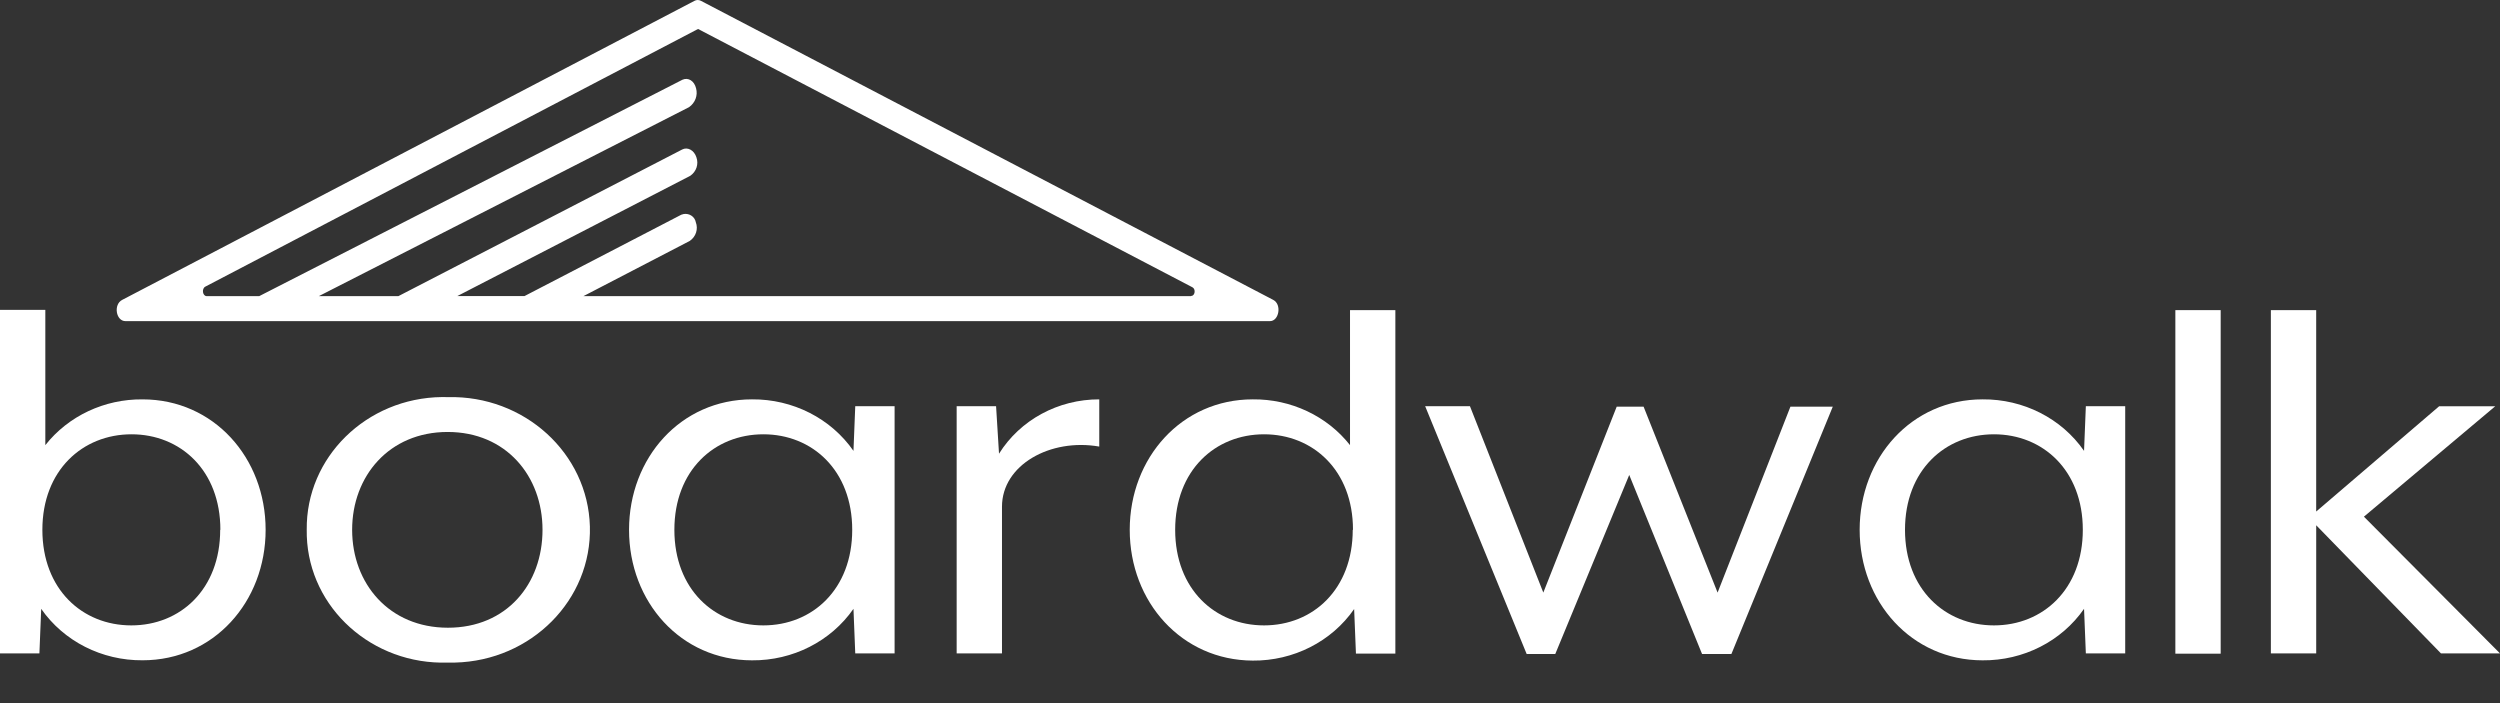 <svg version="1.1" id="Layer_1" xmlns="http://www.w3.org/2000/svg" xmlns:xlink="http://www.w3.org/1999/xlink" x="0px" y="0px"
	 width="160px" height="45px" viewBox="0 99.5 160 45" enable-background="new 0 99.5 160 45" xml:space="preserve">
<rect x="0" y="99.5" width="160" height="45" fill="#333333" stroke="none"/>
<title>Boardwalk Corporate</title>
<path fill="#FFFFFF" d="M2.637,138.466l-0.115,2.852H0v-21.987h2.901v8.658c1.473-1.868,3.784-2.955,6.227-2.929
	c4.547,0,7.872,3.736,7.872,8.349c0,4.611-3.325,8.349-7.872,8.349C6.523,141.78,4.082,140.543,2.637,138.466z M14.104,133.408
	c0-3.81-2.558-6.113-5.688-6.113s-5.704,2.304-5.704,6.113c0,3.809,2.557,6.117,5.692,6.117c3.137,0,5.688-2.309,5.688-6.117H14.104
	L14.104,133.408z"/>
<path fill="#FFFFFF" d="M19.631,133.408c-0.056-4.639,3.82-8.442,8.658-8.496c0.125-0.002,0.252-0.001,0.377,0.004
	c4.894-0.118,8.962,3.588,9.087,8.278c0.125,4.691-3.742,8.591-8.636,8.711c-0.15,0.005-0.3,0.005-0.451,0
	c-4.825,0.156-8.87-3.469-9.031-8.096C19.63,133.676,19.629,133.541,19.631,133.408z M34.721,133.408
	c0-3.441-2.333-6.262-6.072-6.262s-6.112,2.82-6.112,6.262c0,3.44,2.368,6.266,6.129,6.266S34.721,136.877,34.721,133.408z"/>
<path fill="#FFFFFF" d="M40.259,133.408c0-4.612,3.314-8.349,7.867-8.349c2.607-0.023,5.05,1.216,6.496,3.297l0.114-2.858h2.518
	v15.819h-2.518l-0.114-2.852c-1.446,2.079-3.889,3.318-6.496,3.296C43.573,141.757,40.259,138.026,40.259,133.408z M54.542,133.408
	c0-3.81-2.557-6.113-5.688-6.113c-3.131,0-5.694,2.304-5.694,6.113c0,3.809,2.558,6.117,5.694,6.117
	C51.99,139.525,54.542,137.217,54.542,133.408L54.542,133.408z"/>
<path fill="#FFFFFF" d="M61.227,125.498h2.522l0.188,3.039c1.349-2.162,3.787-3.484,6.416-3.478v3.022
	c-3.13-0.549-6.226,1.171-6.226,3.848v9.388h-2.901V125.498z"/>
<path fill="#FFFFFF" d="M72.303,133.408c0-4.612,3.326-8.349,7.872-8.349c2.442-0.026,4.754,1.061,6.226,2.929v-8.641h2.902v21.985
	H86.78l-0.115-2.853c-1.443,2.081-3.885,3.321-6.49,3.299C75.628,141.757,72.303,138.026,72.303,133.408z M86.591,133.408
	c0-3.81-2.563-6.113-5.692-6.113c-3.131,0-5.688,2.304-5.688,6.113c0,3.809,2.557,6.117,5.688,6.117c3.13,0,5.676-2.309,5.676-6.117
	H86.591z"/>
<path fill="#FFFFFF" d="M91.211,125.498h2.866l4.695,11.928l4.697-11.899h1.721l4.736,11.899l4.661-11.899h2.711l-6.489,15.83
	h-1.877l-4.661-11.46l-4.734,11.46h-1.83L91.211,125.498z"/>
<path fill="#FFFFFF" d="M119.018,133.408c0-4.612,3.32-8.349,7.867-8.349c2.607-0.023,5.051,1.216,6.494,3.297l0.115-2.858h2.519
	v15.819h-2.519l-0.115-2.852c-1.443,2.079-3.887,3.318-6.494,3.296C122.338,141.757,119.018,138.026,119.018,133.408z
	 M133.3,133.408c0-3.81-2.558-6.113-5.687-6.113c-3.131,0-5.693,2.304-5.693,6.113c0,3.809,2.563,6.117,5.693,6.117
	C130.742,139.525,133.3,137.217,133.3,133.408z"/>
<path fill="#FFFFFF" d="M139.223,119.348h2.9v21.987h-2.9V119.348z"/>
<path fill="#FFFFFF" d="M145.335,119.348h2.901v12.89l7.871-6.739h3.59l-8.406,7.068l8.709,8.751h-3.778l-7.985-8.201v8.201h-2.901
	V119.348z"/>
<path fill="#FFFFFF" d="M81.488,118.693L44.863,99.555c-0.129-0.073-0.289-0.073-0.418,0L7.82,118.693
	c-0.574,0.292-0.401,1.359,0.207,1.359h73.255C81.854,120.052,82.05,118.985,81.488,118.693 M76.213,118.452H37.341l6.806-3.534
	c0.394-0.272,0.55-0.761,0.384-1.198c-0.064-0.35-0.412-0.583-0.776-0.522c-0.052,0.009-0.104,0.024-0.153,0.044l-10.033,5.206h-4.3
	l14.906-7.695c0.39-0.267,0.551-0.748,0.396-1.182l0,0c-0.144-0.462-0.573-0.687-0.917-0.5l-18.158,9.382h-5.091l23.691-12.093
	c0.396-0.274,0.576-0.754,0.453-1.208c-0.115-0.478-0.505-0.715-0.872-0.549l-27.09,13.851h-3.354c-0.269,0-0.343-0.479-0.091-0.61
	l31.534-16.49l31.643,16.534c0.224,0.121,0.16,0.551-0.081,0.551"/>
</svg>
